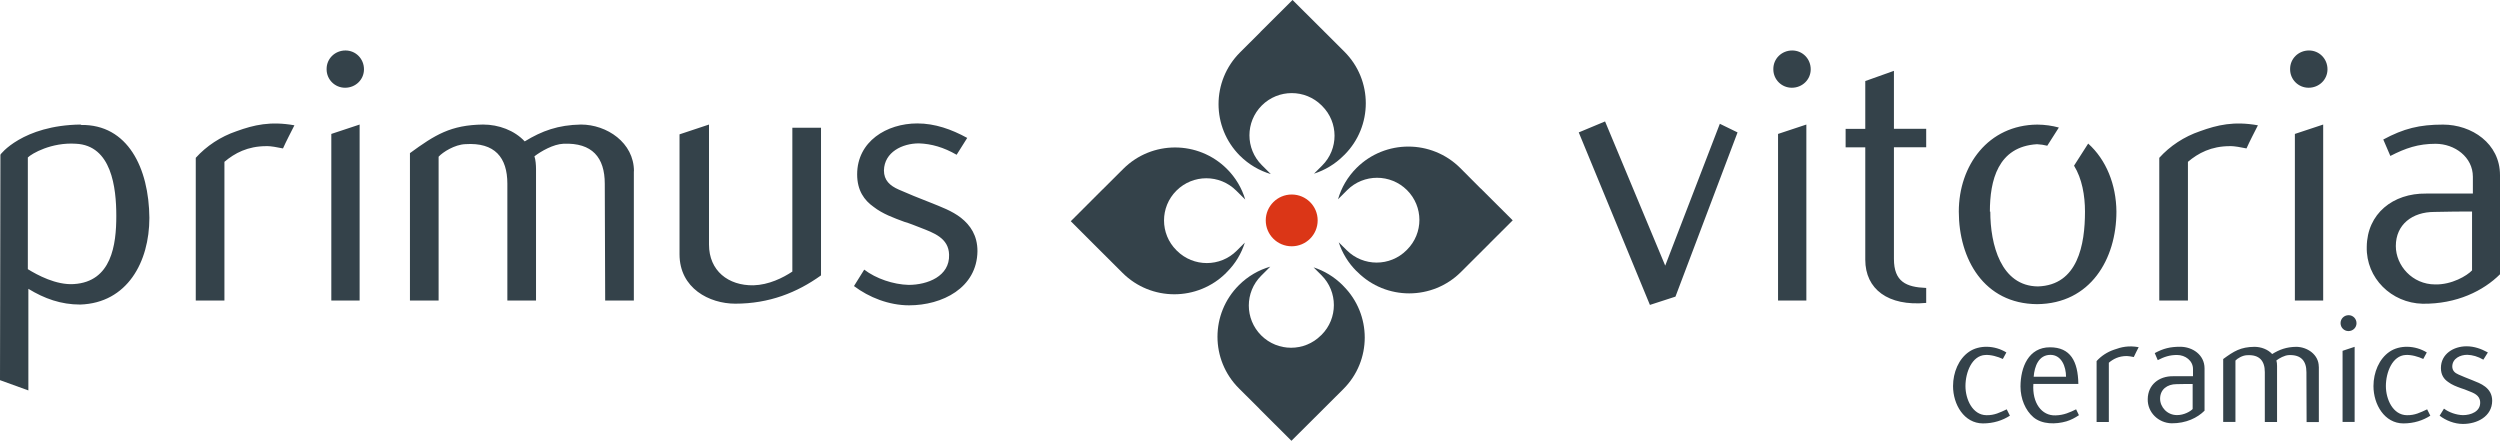 <svg width="230" height="41" viewBox="0 0 230 41" fill="none" xmlns="http://www.w3.org/2000/svg">
<path fill-rule="evenodd" clip-rule="evenodd" d="M182.425 38.954C183.411 38.954 184.244 38.673 184.911 38.242L184.618 37.658C184.001 37.95 183.476 38.215 182.75 38.198C181.472 38.182 180.822 36.735 180.822 35.52C180.822 34.246 181.423 32.718 182.642 32.658C183.167 32.626 183.8 32.809 184.261 33.025L184.586 32.426C183.519 31.762 182.084 31.719 181.147 32.367C180.205 33.014 179.68 34.257 179.68 35.52C179.68 37.216 180.698 38.944 182.425 38.954ZM191.262 38.198L191.002 37.658C190.434 37.934 189.876 38.198 189.107 38.215C187.84 38.263 186.947 37.075 187.071 35.32H191.208C191.176 33.241 190.483 31.951 188.598 31.951C186.622 31.951 185.896 33.781 185.885 35.552C185.885 36.692 186.335 37.75 187.071 38.382C187.873 39.062 189.14 39.046 190.109 38.765C190.553 38.63 190.91 38.431 191.262 38.198ZM190.06 34.661H187.098C187.174 33.695 187.558 32.647 188.641 32.647C189.643 32.647 190.076 33.695 190.076 34.678L190.06 34.661ZM195.675 32.755C195.827 32.755 196.092 32.804 196.309 32.847C196.434 32.572 196.618 32.215 196.758 31.94C195.816 31.773 195.172 31.924 194.49 32.172C193.856 32.388 193.304 32.755 192.887 33.22V38.825H194.013V33.371C194.414 33.031 194.923 32.755 195.665 32.755H195.675ZM202.818 37.783V33.889C202.818 32.642 201.708 31.902 200.581 31.902C199.655 31.902 199.038 32.053 198.237 32.485L198.513 33.133C199.114 32.825 199.607 32.658 200.289 32.658C201.047 32.658 201.756 33.182 201.756 33.949V34.613C201.139 34.613 200.663 34.613 199.921 34.613C198.627 34.597 197.609 35.396 197.592 36.708C197.56 37.939 198.567 38.911 199.785 38.944C201.123 38.954 202.173 38.431 202.818 37.783ZM201.724 37.631C201.524 37.847 200.923 38.198 200.273 38.188C199.379 38.188 198.729 37.448 198.729 36.681C198.729 35.833 199.379 35.342 200.24 35.342C200.798 35.326 201.367 35.326 201.724 35.326V37.631ZM213.328 33.738C213.328 32.615 212.261 31.908 211.243 31.908C210.35 31.924 209.716 32.156 209.04 32.572C208.639 32.14 208.022 31.908 207.404 31.908C206.137 31.924 205.52 32.307 204.534 33.031V38.819H205.661V33.171C205.828 32.987 206.294 32.696 206.711 32.68C207.87 32.604 208.363 33.203 208.363 34.235V38.825H209.489V33.668C209.489 33.501 209.473 33.301 209.429 33.16C209.689 32.961 210.171 32.685 210.572 32.669C211.698 32.62 212.191 33.209 212.191 34.24L212.207 38.83H213.334V33.738H213.328ZM215.516 38.819H216.626V31.908L215.516 32.275V38.819ZM215.332 29.737C215.332 30.136 215.657 30.46 216.057 30.46C216.474 30.46 216.799 30.136 216.799 29.737C216.799 29.321 216.474 28.997 216.074 28.997C215.657 28.997 215.332 29.321 215.332 29.721V29.737ZM221.104 38.954C222.09 38.954 222.923 38.673 223.59 38.242L223.297 37.658C222.68 37.95 222.155 38.215 221.429 38.198C220.151 38.182 219.501 36.735 219.501 35.52C219.501 34.246 220.102 32.718 221.321 32.658C221.846 32.626 222.479 32.809 222.94 33.025L223.265 32.426C222.198 31.762 220.763 31.719 219.826 32.367C218.884 33.014 218.359 34.257 218.359 35.52C218.359 37.216 219.377 38.944 221.104 38.954ZM226.595 39.003C227.889 39.003 229.264 38.323 229.281 36.875C229.281 36.26 229.004 35.86 228.631 35.569C228.273 35.293 227.846 35.137 227.429 34.969C226.996 34.802 226.535 34.613 226.194 34.462C225.837 34.31 225.609 34.094 225.609 33.706C225.626 32.982 226.335 32.642 226.985 32.642C227.477 32.658 227.954 32.793 228.468 33.09L228.885 32.426C228.268 32.086 227.618 31.859 226.925 31.859C225.723 31.859 224.564 32.566 224.564 33.857C224.564 34.489 224.84 34.872 225.214 35.131C225.571 35.407 225.999 35.563 226.416 35.714C226.633 35.774 226.849 35.866 227.05 35.947C227.559 36.146 228.16 36.346 228.176 37.01C228.208 37.858 227.326 38.193 226.589 38.193C225.988 38.177 225.311 37.945 224.846 37.594L224.445 38.242C225.024 38.69 225.81 39.003 226.595 39.003Z" fill="#34424A"/>
<path fill-rule="evenodd" clip-rule="evenodd" d="M112.872 25.033C113.663 24.25 114.21 23.316 114.524 22.323L113.776 23.068C112.26 24.58 109.796 24.58 108.275 23.068C108.259 23.052 108.253 23.035 108.232 23.025C106.71 21.513 106.71 19.05 108.232 17.538C109.753 16.021 112.212 16.021 113.733 17.538L114.562 18.359C114.253 17.323 113.69 16.351 112.872 15.535C110.235 12.911 105.974 12.911 103.342 15.535L101.457 17.414H101.452L98.512 20.352L100.629 22.468L103.277 25.109C105.903 27.728 110.17 27.728 112.802 25.109C112.829 25.082 112.851 25.055 112.872 25.028V25.033Z" fill="#34424A"/>
<path fill-rule="evenodd" clip-rule="evenodd" d="M123.517 26.232C122.743 25.46 121.828 24.915 120.848 24.596L121.579 25.325C123.095 26.837 123.095 29.299 121.579 30.811C121.562 30.822 121.552 30.833 121.53 30.854C120.014 32.372 117.55 32.372 116.028 30.854C114.512 29.337 114.512 26.88 116.028 25.368L116.868 24.531C115.812 24.834 114.815 25.401 113.982 26.232C111.35 28.857 111.35 33.106 113.982 35.73L115.871 37.61L115.866 37.615L118.812 40.553L120.934 38.441L123.582 35.801C126.214 33.182 126.214 28.927 123.582 26.302C123.566 26.281 123.544 26.265 123.517 26.232Z" fill="#34424A"/>
<path fill-rule="evenodd" clip-rule="evenodd" d="M123.602 14.326C122.817 15.109 121.88 15.659 120.889 15.978L121.636 15.233C123.158 13.721 123.158 11.259 121.636 9.747C121.62 9.736 121.604 9.725 121.593 9.703C120.072 8.186 117.608 8.186 116.086 9.703C114.57 11.221 114.57 13.678 116.086 15.19L116.915 16.016C115.875 15.708 114.9 15.146 114.077 14.331C111.446 11.701 111.451 7.457 114.077 4.827L115.962 2.948V2.938L118.913 0L121.035 2.111L123.683 4.752C126.31 7.371 126.31 11.626 123.683 14.25C123.656 14.277 123.629 14.293 123.602 14.32V14.326Z" fill="#34424A"/>
<path fill-rule="evenodd" clip-rule="evenodd" d="M124.803 24.953C124.029 24.18 123.482 23.263 123.163 22.291L123.899 23.02C125.421 24.537 127.884 24.537 129.401 23.02C129.411 23.009 129.422 22.993 129.444 22.976C130.966 21.459 130.966 19.008 129.444 17.49C127.922 15.978 125.459 15.978 123.942 17.49L123.098 18.332C123.401 17.28 123.969 16.281 124.803 15.449C127.435 12.83 131.697 12.83 134.334 15.449L136.218 17.339L136.223 17.334L139.169 20.271L137.052 22.382H137.057L134.409 25.023C131.778 27.647 127.516 27.647 124.885 25.023C124.863 25.001 124.836 24.974 124.814 24.947L124.803 24.953Z" fill="#34424A"/>
<path fill-rule="evenodd" clip-rule="evenodd" d="M118.837 17.895C120.158 17.895 121.225 18.959 121.225 20.276C121.225 21.594 120.158 22.658 118.837 22.658C117.516 22.658 116.449 21.594 116.449 20.276C116.449 18.964 117.521 17.895 118.837 17.895Z" fill="#DB3617"/>
<path fill-rule="evenodd" clip-rule="evenodd" d="M7.451 11.496C11.756 11.426 13.705 15.465 13.743 20.044C13.743 24.083 11.718 27.874 7.381 28.019C5.61 28.019 4.088 27.474 2.61 26.572V35.919L0 34.974L0.038 14.234C0 14.234 2.063 11.528 7.413 11.458L7.451 11.496ZM6.796 26.135C10.267 25.919 10.7 22.528 10.7 19.86C10.7 17.263 10.267 13.37 6.974 13.224C4.733 13.078 2.924 14.126 2.561 14.487V24.763C3.433 25.303 5.171 26.243 6.796 26.135ZM24.551 13.44C24.914 13.44 25.526 13.548 26.035 13.656C26.322 13.008 26.761 12.176 27.086 11.528C24.882 11.134 23.36 11.491 21.768 12.068C20.284 12.57 18.985 13.44 18.01 14.52V27.652H20.647V14.887C21.589 14.093 22.781 13.445 24.514 13.445H24.551V13.44ZM30.481 27.652H33.085V11.458L30.481 12.322V27.652ZM30.048 6.377C30.048 7.316 30.806 8.072 31.748 8.072C32.722 8.072 33.486 7.316 33.486 6.377C33.486 5.405 32.728 4.644 31.786 4.644C30.811 4.644 30.048 5.4 30.048 6.339V6.377ZM58.324 15.751C58.324 13.121 55.828 11.458 53.446 11.458C51.35 11.496 49.866 12.036 48.274 13.008C47.332 11.998 45.886 11.458 44.441 11.458C41.473 11.496 40.027 12.398 37.715 14.088V27.652H40.352V14.417C40.748 13.985 41.836 13.3 42.811 13.262C45.523 13.084 46.677 14.487 46.677 16.901V27.652H49.314V15.567C49.314 15.173 49.276 14.703 49.168 14.379C49.785 13.91 50.906 13.262 51.843 13.224C54.48 13.116 55.639 14.487 55.639 16.901L55.676 27.652H58.314V15.751H58.324ZM62.516 12.36V23.392C62.516 26.529 65.266 27.938 67.649 27.938C70.757 27.938 73.324 26.923 75.533 25.336V11.75H72.896V24.985C72.03 25.562 70.725 26.21 69.317 26.248C67.005 26.286 65.228 24.915 65.228 22.501V11.458L62.516 12.36ZM83.634 28.09C86.672 28.09 89.888 26.497 89.926 23.105C89.926 21.664 89.276 20.724 88.41 20.038C87.576 19.39 86.563 19.029 85.589 18.634C84.576 18.24 83.493 17.803 82.697 17.447C81.863 17.085 81.322 16.583 81.322 15.681C81.36 13.985 83.022 13.191 84.538 13.191C85.697 13.229 86.818 13.553 88.009 14.239L88.984 12.689C87.538 11.896 86.016 11.355 84.392 11.355C81.571 11.355 78.858 13.013 78.858 16.043C78.858 17.522 79.508 18.424 80.374 19.034C81.208 19.682 82.221 20.044 83.195 20.406C83.699 20.551 84.208 20.767 84.679 20.946C85.87 21.415 87.284 21.885 87.316 23.435C87.386 25.417 85.329 26.21 83.591 26.21C82.183 26.173 80.591 25.633 79.508 24.806L78.566 26.318C79.946 27.361 81.787 28.09 83.634 28.09ZM154.142 27.29L159.855 12.182L158.225 11.388L153.2 24.439L147.666 11.172L145.245 12.182L151.792 28.052L154.142 27.29ZM163.58 27.652H166.185V11.458L163.58 12.322V27.652ZM163.147 6.377C163.147 7.316 163.905 8.072 164.847 8.072C165.822 8.072 166.586 7.316 166.586 6.377C166.586 5.405 165.827 4.644 164.885 4.644C163.911 4.644 163.147 5.4 163.147 6.339V6.377ZM171.605 13.548V23.894C171.605 26.599 173.701 28.192 177.21 27.868V26.491C175.363 26.421 174.242 25.913 174.242 23.824V13.548H177.21V11.852H174.242V6.517L171.605 7.457V11.858H169.797V13.553H171.605V13.548ZM180.21 19.466C180.21 23.829 182.522 27.944 187.406 27.982C192.323 27.944 194.711 23.829 194.711 19.466C194.689 16.988 193.774 14.698 192.112 13.208L190.812 15.243C191.548 16.431 191.819 17.992 191.819 19.466C191.819 22.495 191.169 26.243 187.482 26.351C184.081 26.313 183.107 22.495 183.107 19.466H183.069C183.069 16.62 183.794 13.483 187.406 13.267C187.742 13.283 188.056 13.332 188.348 13.408L189.415 11.733C188.803 11.566 188.142 11.469 187.438 11.463C182.922 11.496 180.21 15.211 180.21 19.466ZM205.194 13.44C205.557 13.44 206.169 13.548 206.678 13.656C206.965 13.008 207.403 12.176 207.728 11.528C205.524 11.134 204.003 11.491 202.411 12.068C200.927 12.57 199.628 13.44 198.653 14.52V27.652H201.29V14.887C202.232 14.093 203.423 13.445 205.156 13.445H205.194V13.44ZM211.129 27.652H213.733V11.458L211.129 12.322V27.652ZM210.69 6.377C210.69 7.316 211.448 8.072 212.391 8.072C213.365 8.072 214.129 7.316 214.129 6.377C214.129 5.405 213.371 4.644 212.428 4.644C211.454 4.644 210.69 5.4 210.69 6.339V6.377ZM230 25.233V16.113C230 13.191 227.395 11.463 224.758 11.463C222.587 11.463 221.141 11.825 219.262 12.835L219.912 14.347C221.32 13.623 222.479 13.229 224.071 13.229C225.841 13.229 227.504 14.455 227.504 16.259V17.808C226.058 17.808 224.937 17.808 223.199 17.808C220.161 17.77 217.773 19.65 217.741 22.711C217.67 25.595 220.02 27.874 222.874 27.944C226.025 27.982 228.484 26.745 230 25.233ZM227.433 24.871C226.962 25.373 225.554 26.205 224.033 26.167C221.937 26.167 220.416 24.434 220.416 22.636C220.416 20.654 221.932 19.498 223.957 19.498C225.257 19.461 226.594 19.461 227.428 19.461V24.871H227.433Z" fill="#34424A"/>
</svg>
